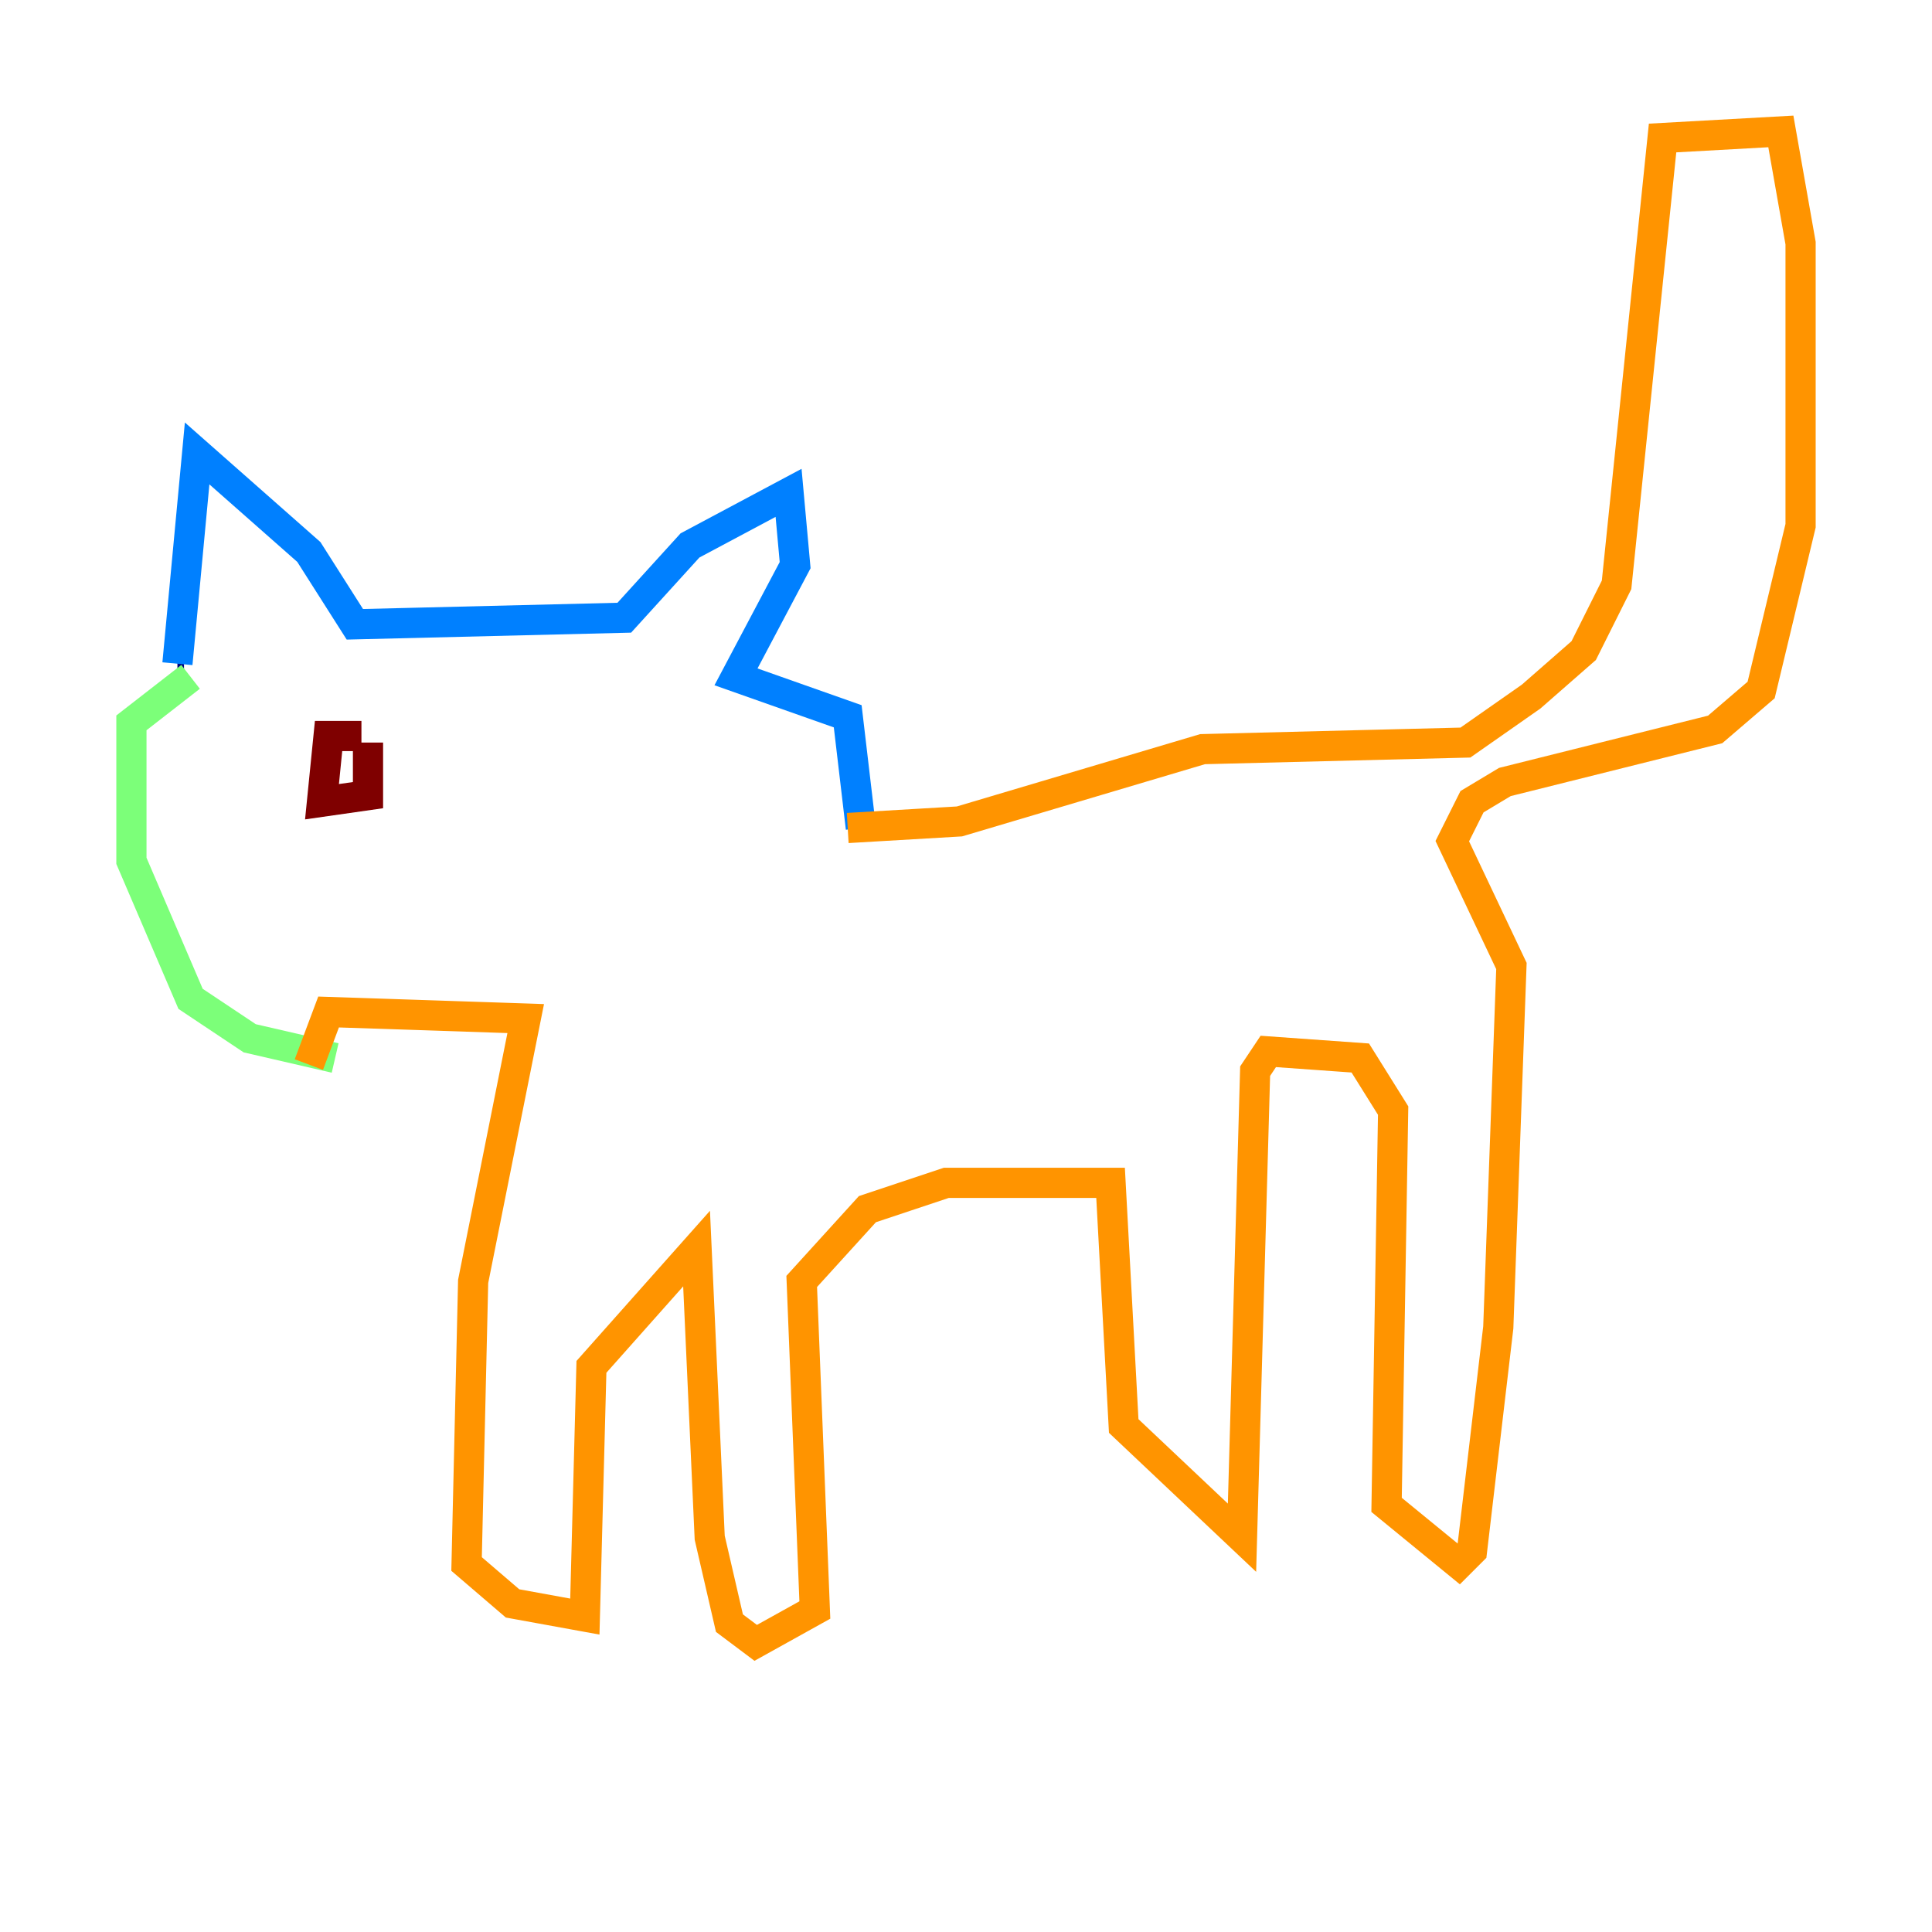 <?xml version="1.0" encoding="utf-8" ?>
<svg baseProfile="tiny" height="128" version="1.2" viewBox="0,0,128,128" width="128" xmlns="http://www.w3.org/2000/svg" xmlns:ev="http://www.w3.org/2001/xml-events" xmlns:xlink="http://www.w3.org/1999/xlink"><defs /><polyline fill="none" points="12.191,43.973 11.755,43.973" stroke="#00007f" stroke-width="2" /><polyline fill="none" points="11.755,43.973 13.061,30.041 20.463,36.571 23.51,41.361 41.361,40.925 45.714,36.136 52.245,32.653 52.68,37.442 48.762,44.843 56.163,47.456 57.034,54.857" stroke="#0080ff" stroke-width="2" /><polyline fill="none" points="12.626,44.843 8.707,47.891 8.707,57.034 12.626,66.177 16.544,68.789 22.204,70.095" stroke="#7cff79" stroke-width="2" /><polyline fill="none" points="56.163,54.857 63.565,54.422 79.674,49.633 97.088,49.197 101.442,46.15 104.925,43.102 107.102,38.748 110.15,9.143 117.986,8.707 119.293,16.109 119.293,34.83 116.68,45.714 113.633,48.327 99.701,51.809 97.524,53.116 96.218,55.728 100.136,64.0 99.265,87.946 97.524,102.748 96.653,103.619 91.864,99.701 92.299,73.578 90.122,70.095 84.027,69.66 83.156,70.966 82.286,101.878 74.449,94.476 73.578,78.367 62.694,78.367 57.469,80.109 53.116,84.898 53.986,106.667 50.068,108.844 48.327,107.537 47.02,101.878 46.15,82.721 39.184,90.558 38.748,107.102 33.959,106.231 30.912,103.619 31.347,84.898 34.83,67.483 21.769,67.048 20.463,70.531" stroke="#ff9400" stroke-width="2" /><polyline fill="none" points="23.946,48.762 21.769,48.762 21.333,53.116 24.381,52.68 24.381,49.197" stroke="#7f0000" stroke-width="2" /></svg>